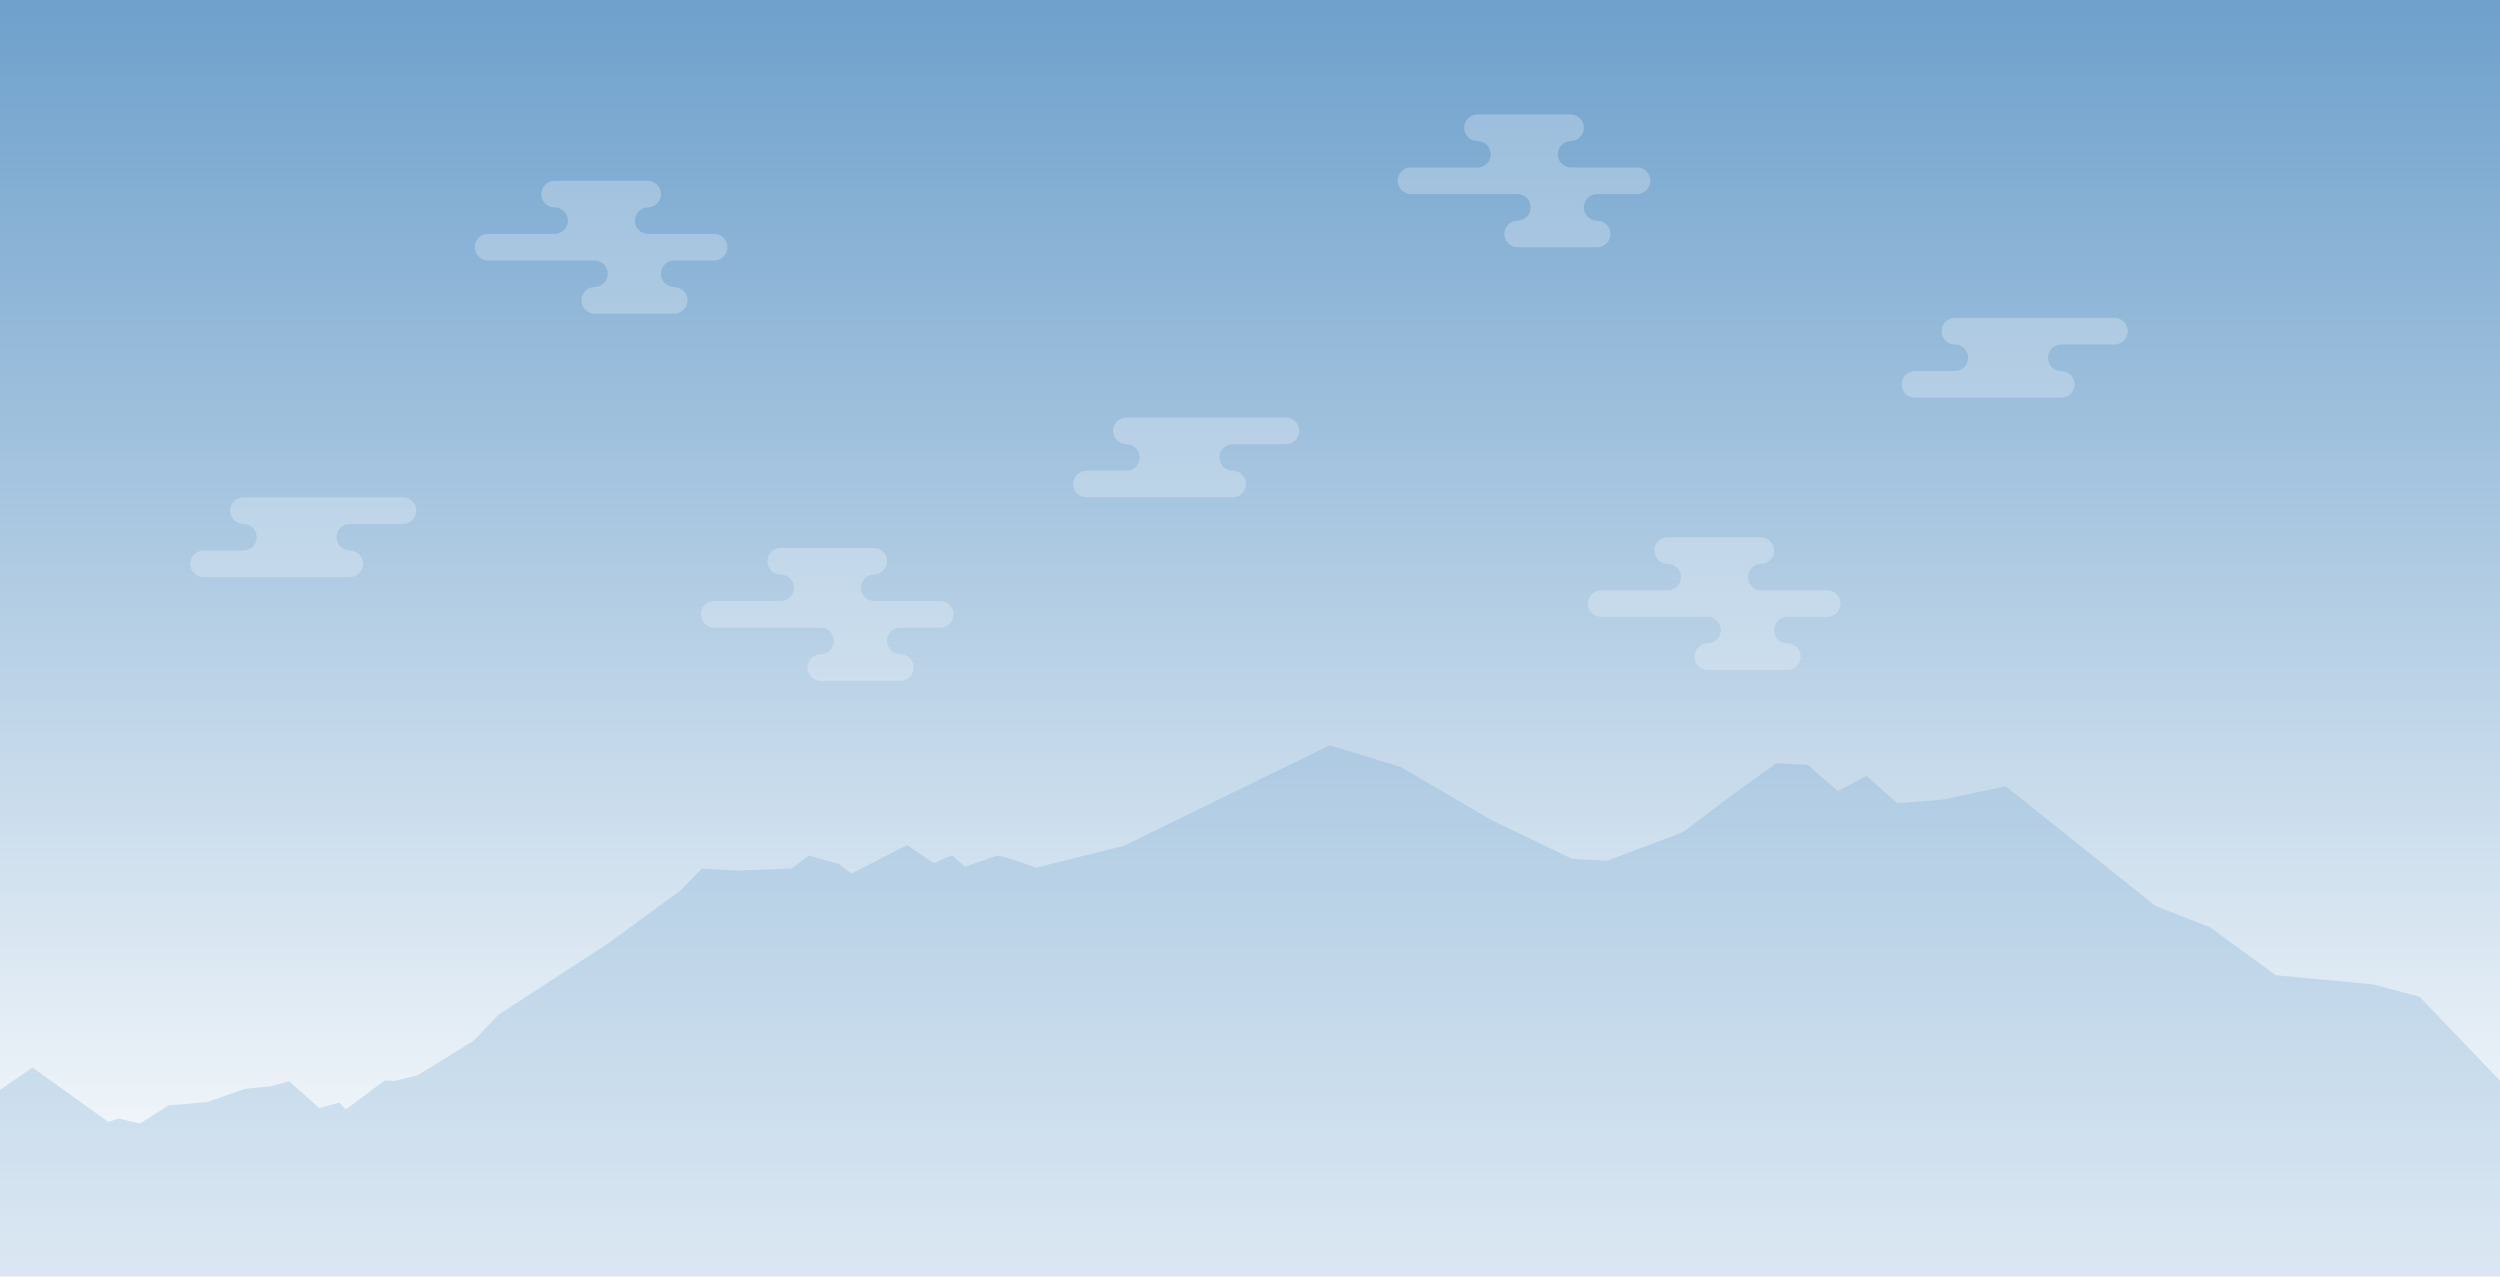 <?xml version="1.0" encoding="utf-8"?>
<!-- Generator: Adobe Illustrator 16.0.0, SVG Export Plug-In . SVG Version: 6.00 Build 0)  -->
<!DOCTYPE svg PUBLIC "-//W3C//DTD SVG 1.1//EN" "http://www.w3.org/Graphics/SVG/1.1/DTD/svg11.dtd">
<svg version="1.1" id="Capa_1" xmlns="http://www.w3.org/2000/svg" xmlns:xlink="http://www.w3.org/1999/xlink" x="0px" y="0px"
	 width="940px" height="480px" viewBox="0 0 940 480" enable-background="new 0 0 940 480" xml:space="preserve">
<linearGradient id="SVGID_1_" gradientUnits="userSpaceOnUse" x1="470" y1="5.004" x2="470" y2="478.042" gradientTransform="matrix(1 0 0 -1 0 481)">
	<stop  offset="0" style="stop-color:#6FA1CC;stop-opacity:0"/>
	<stop  offset="1" style="stop-color:#6FA1CC"/>
</linearGradient>
<rect fill="url(#SVGID_1_)" width="940" height="480"/>
<path opacity="0.25" fill="#6FA1CC" enable-background="new    " d="M0,409.807l12.212-8.398l28.571,20.433l3.776-1.282l8.053,1.913
	l10.746-6.842l14.527-1.265l14.354-4.981l9.691-0.965l6.772-1.863l11.328,10.059l7.521-2.009l2.46,2.541l14.67-10.896l3.697,0.197
	l8.64-2.133l21.087-13.037l9.422-9.807l41.097-26.725l27.391-20.044l7.85-8.108l13.308,0.71l20.433-0.764l6.561-4.84l11.322,3.198
	l4.629,3.582l20.965-10.744l10.016,6.836l6.832-2.973l4.959,4.344c0,0,10.589-3.885,12.086-4.176
	c1.499-0.291,14.593,4.486,14.593,4.486l33.063-8.247l30.074-14.709l47.203-23.063l26.635,8.095l34.154,19.987l30.362,14.598
	l13.312,0.709l28.377-10.721l19.314-14.541l15.807-11.394l11.832,0.632l11.336,9.873l10.688-5.731l11.688,10.264l16.756-1.33
	l23.994-5.022l56.184,44.892l20.699,8.147l24.621,17.996l36.521,3.433l17.549,4.644L940,406.313V480H0V409.807L0,409.807z"/>
<path opacity="0.25" fill="#FFFFFF" enable-background="new    " d="M795.027,119.525h-60c-2.762,0-5,2.238-5,5c0,2.76,2.238,5,5,5
	s4.998,2.24,4.998,5.002c0,2.758-2.236,4.997-4.998,4.997l0.033,0.001h-15.033c-2.76,0-5,2.24-5,5c0,2.762,2.24,5,5,5h55
	c2.76,0,5-2.238,5-5c0-2.76-2.24-5-5-5s-5-2.24-5-4.999c0-2.762,2.24-5,5-5l-0.031-0.001h20.031c2.762,0,5.002-2.24,5.002-5
	C800.029,121.764,797.789,119.525,795.027,119.525z"/>
<path opacity="0.25" fill="#FFFFFF" enable-background="new    " d="M483.528,157h-60c-2.761,0-5,2.238-5,5c0,2.76,2.239,5,5,5
	c2.762,0,4.999,2.24,4.999,5.002c0,2.758-2.237,4.997-4.999,4.997l0.033,0.001h-15.033c-2.76,0-4.999,2.24-4.999,5
	c0,2.762,2.239,5,4.999,5h55c2.76,0,5-2.238,5-5c0-2.76-2.24-5-5-5s-5-2.24-5-4.999c0-2.762,2.24-5,5-5L463.497,167h20.031
	c2.762,0,5.002-2.24,5.002-5C488.53,159.238,486.29,157,483.528,157z"/>
<path opacity="0.25" fill="#FFFFFF" enable-background="new    " d="M151.528,187h-60c-2.761,0-5,2.238-5,5c0,2.76,2.239,5,5,5
	c2.762,0,4.999,2.24,4.999,5.002c0,2.758-2.237,4.997-4.999,4.997L91.561,207H76.528c-2.76,0-4.999,2.24-4.999,5
	c0,2.762,2.239,5,4.999,5h55c2.76,0,5-2.238,5-5c0-2.76-2.24-5-5-5s-5-2.24-5-4.999c0-2.762,2.24-5,5-5L131.497,197h20.031
	c2.762,0,5.002-2.24,5.002-5C156.53,189.238,154.29,187,151.528,187z"/>
<path opacity="0.25" fill="#FFFFFF" enable-background="new    " d="M268.527,87.947l-0.049,0.006v-0.006h-25.275
	c-2.512-0.264-4.477-2.365-4.477-4.948c0-2.762,2.238-5,5-5h-0.199c2.762,0,5-2.238,5-5c0-2.762-2.238-5-5-5h-35.001
	c-2.761,0.001-4.999,2.239-4.999,5.001s2.238,5,4.999,5h0.101v0.01c2.712,0.054,4.9,2.261,4.9,4.99c0,2.604-2,4.713-4.541,4.948
	h-25.459c-2.762,0-5,2.238-5,5c0,2.762,2.238,5,5,5h40.1v0.01c2.713,0.056,4.9,2.265,4.9,4.99c0,2.729-2.188,4.936-4.9,4.989v0.011
	h-0.021c-2.761,0-5,2.237-5,5c0,2.762,2.239,5,5,5h29.921c2.762,0,5-2.238,5-5c0-2.763-2.238-5-5-5s-5-2.238-5-5
	c0-2.763,2.238-5,5-5h14.951v-0.005l0.049,0.005c2.762,0,5-2.238,5-5C273.527,90.186,271.289,87.947,268.527,87.947z"/>
<path opacity="0.25" fill="#FFFFFF" enable-background="new    " d="M615.529,62.973l-0.049,0.006v-0.006h-25.275
	c-2.512-0.264-4.477-2.365-4.477-4.948c0-2.762,2.238-5,5-5h-0.199c2.762,0,5-2.238,5-5c0-2.762-2.238-5-5-5h-35.001
	c-2.761,0.001-4.999,2.239-4.999,5.001s2.238,5,4.999,5h0.101v0.01c2.713,0.054,4.9,2.261,4.9,4.99c0,2.604-2,4.713-4.541,4.948
	h-25.459c-2.762,0-5,2.238-5,5c0,2.762,2.238,5,5,5h40.1v0.01c2.713,0.056,4.9,2.265,4.9,4.99c0,2.729-2.188,4.936-4.9,4.989v0.011
	h-0.021c-2.761,0-5,2.237-5,5c0,2.762,2.239,5,5,5h29.921c2.762,0,5-2.238,5-5c0-2.763-2.238-5-5-5s-5-2.238-5-5
	c0-2.763,2.238-5,5-5h14.951v-0.005l0.049,0.005c2.762,0,5-2.238,5-5C620.529,65.211,618.291,62.973,615.529,62.973z"/>
<path opacity="0.25" fill="#FFFFFF" enable-background="new    " d="M687.041,221.948l-0.049,0.006v-0.006h-25.275
	c-2.512-0.264-4.477-2.365-4.477-4.948c0-2.762,2.238-5,5-5h-0.199c2.762,0,5-2.238,5-5c0-2.762-2.238-5-5-5H627.04
	c-2.761,0.001-4.999,2.239-4.999,5.001s2.238,5,4.999,5h0.101v0.01c2.713,0.054,4.9,2.261,4.9,4.99c0,2.604-2,4.713-4.541,4.948
	h-25.459c-2.762,0-5,2.238-5,5c0,2.762,2.238,5,5,5h40.1v0.01c2.713,0.056,4.9,2.265,4.9,4.99c0,2.729-2.188,4.936-4.9,4.989v0.011
	h-0.021c-2.761,0-5,2.237-5,5c0,2.762,2.239,5,5,5h29.921c2.762,0,5-2.238,5-5c0-2.763-2.238-5-5-5s-5-2.238-5-5
	c0-2.763,2.238-5,5-5h14.951v-0.005l0.049,0.005c2.762,0,5-2.238,5-5C692.041,224.187,689.803,221.948,687.041,221.948z"/>
<path opacity="0.25" fill="#FFFFFF" enable-background="new    " d="M353.528,225.973l-0.049,0.006v-0.006h-25.275
	c-2.512-0.264-4.477-2.365-4.477-4.948c0-2.762,2.238-5,5-5h-0.199c2.762,0,5-2.238,5-5c0-2.762-2.238-5-5-5h-35.001
	c-2.761,0.001-4.999,2.239-4.999,5.001s2.238,5,4.999,5h0.101v0.01c2.712,0.054,4.9,2.261,4.9,4.99c0,2.604-2,4.713-4.541,4.948
	h-25.459c-2.762,0-5,2.238-5,5c0,2.762,2.238,5,5,5h40.1v0.01c2.712,0.056,4.9,2.265,4.9,4.99c0,2.729-2.188,4.936-4.9,4.989v0.011
	h-0.021c-2.76,0-5,2.237-5,5c0,2.762,2.24,5,5,5h29.921c2.762,0,5-2.238,5-5c0-2.763-2.238-5-5-5s-5-2.238-5-5c0-2.763,2.238-5,5-5
	h14.951v-0.005l0.049,0.005c2.762,0,5-2.238,5-5C358.528,228.211,356.29,225.973,353.528,225.973z"/>
</svg>

